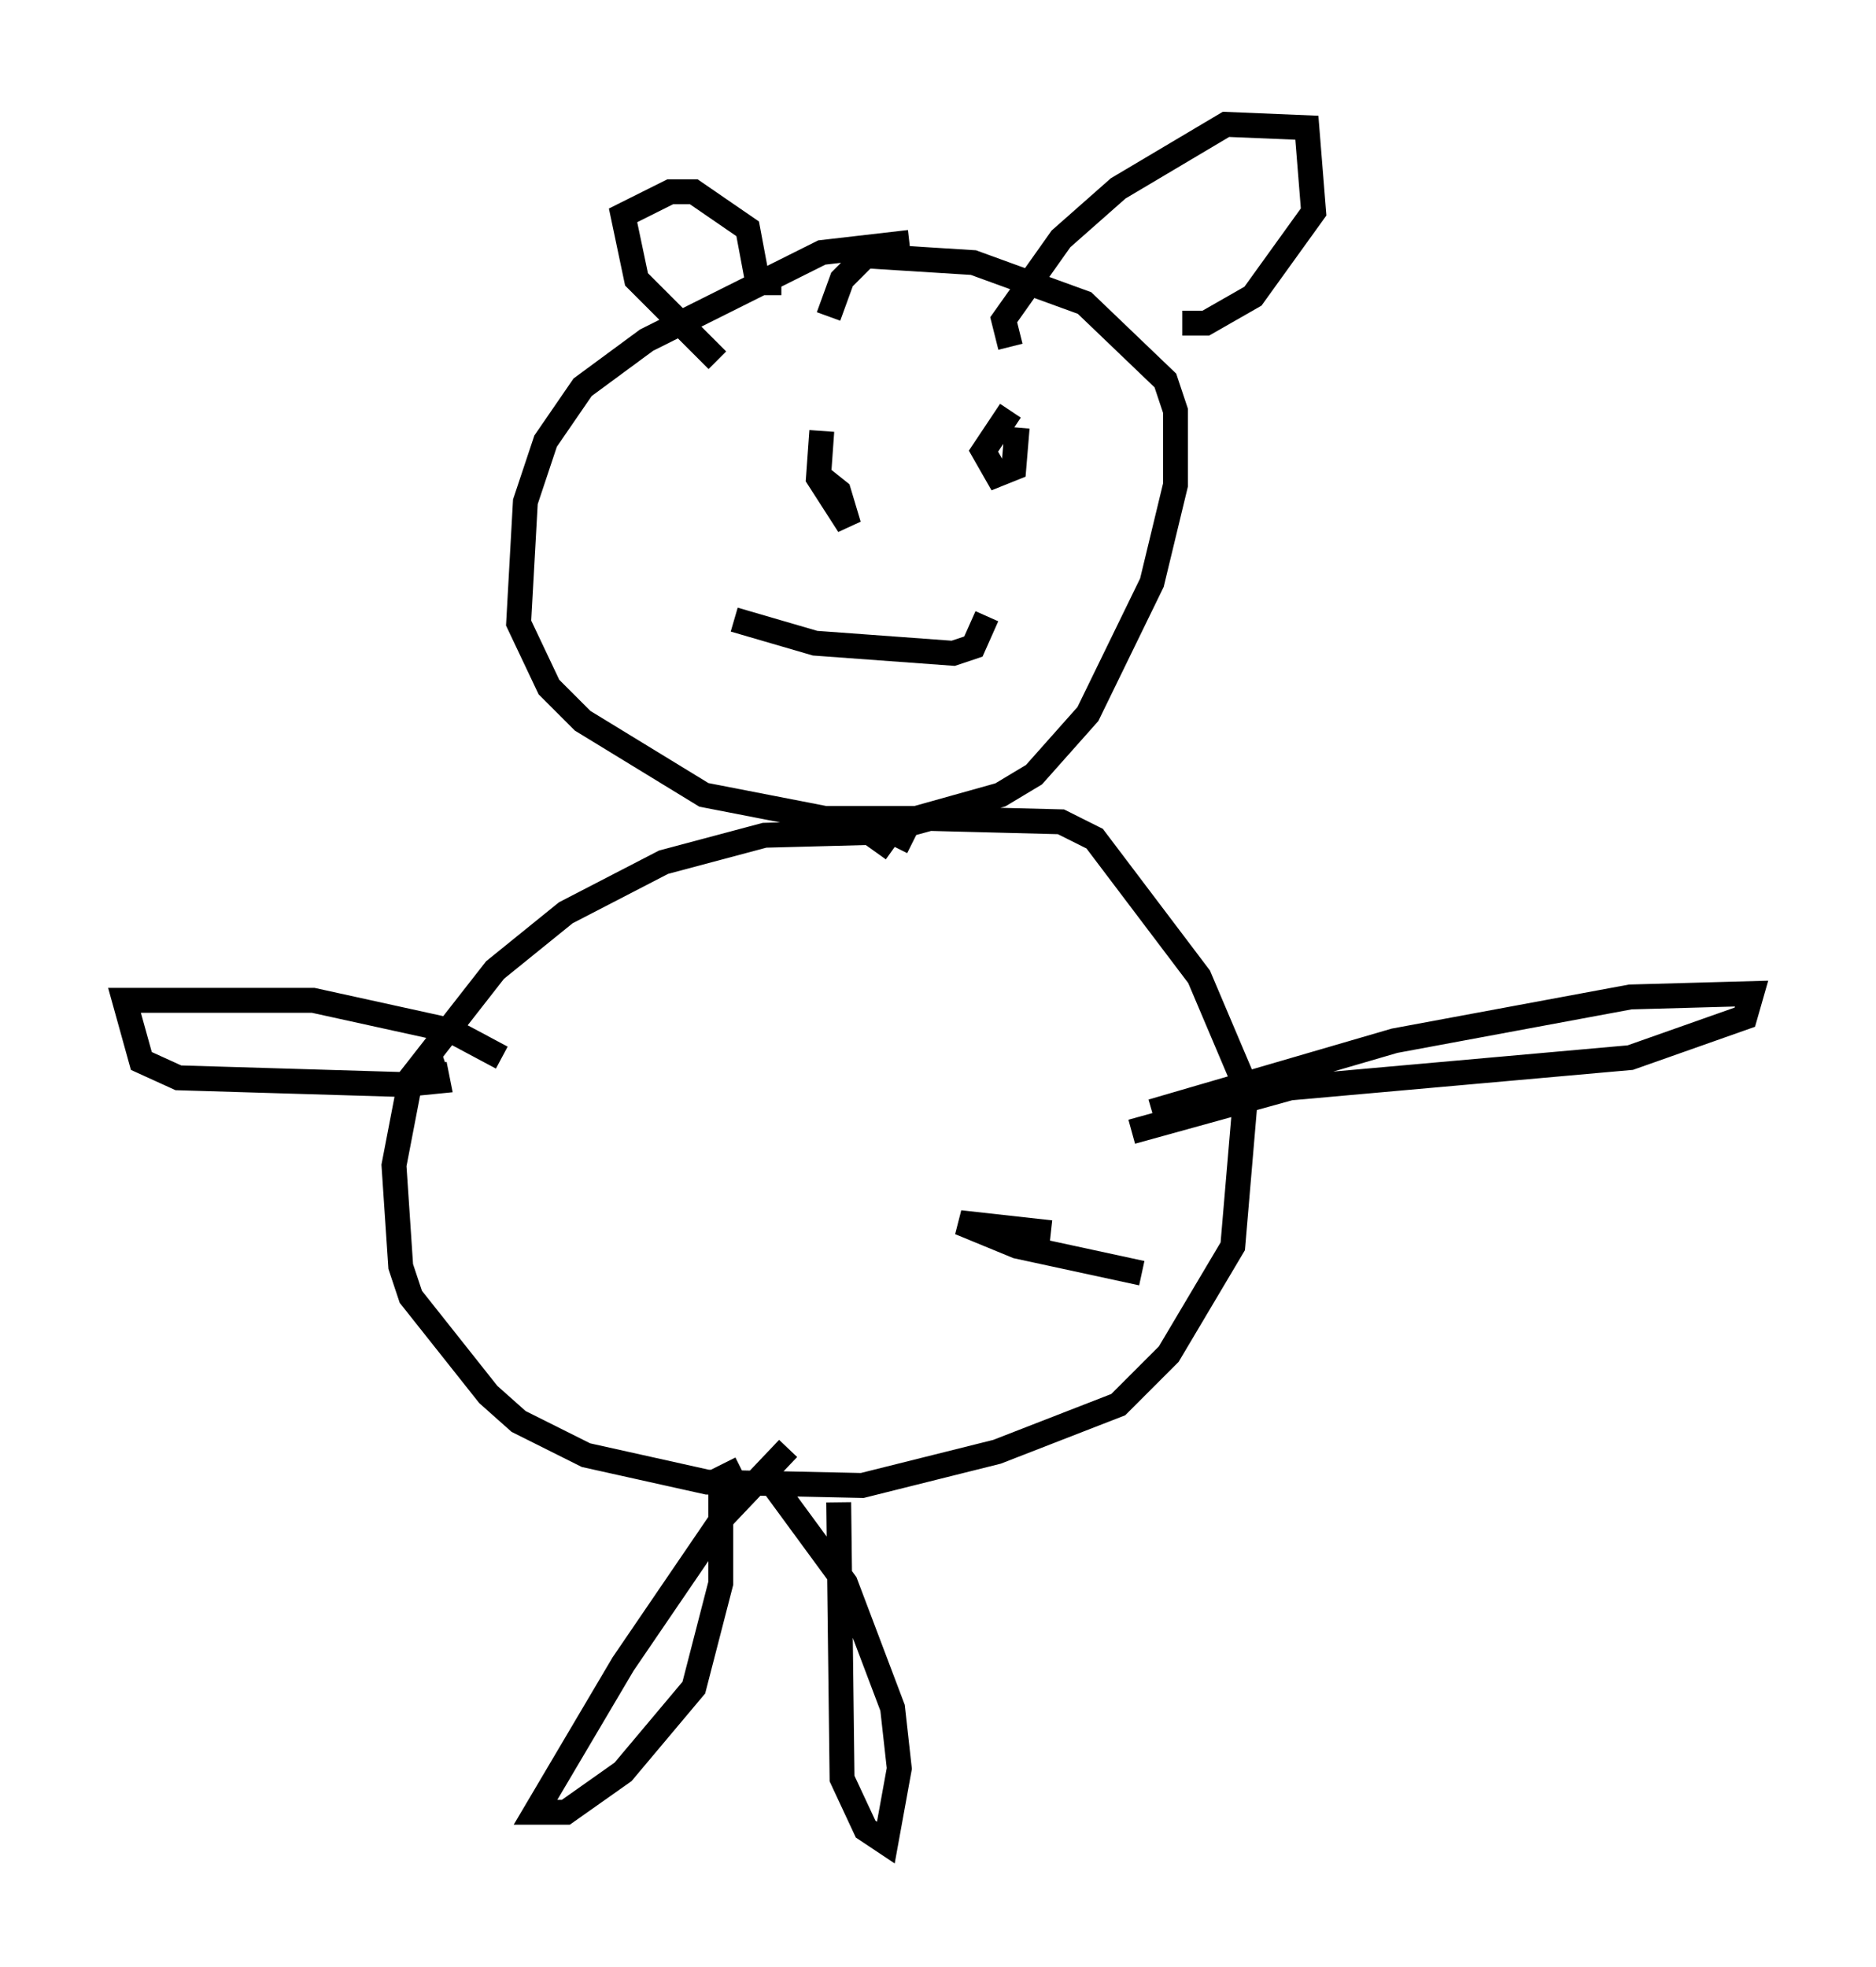 <?xml version="1.0" encoding="utf-8" ?>
<svg baseProfile="full" height="79.011" version="1.1" width="75.358" xmlns="http://www.w3.org/2000/svg" xmlns:ev="http://www.w3.org/2001/xml-events" xmlns:xlink="http://www.w3.org/1999/xlink"><defs /><rect fill="white" height="79.011" width="75.358" x="0" y="0" /><path d="M37.476, 10.413 m-0.947, -0.677 l-3.518, 0.406 -7.036, 3.518 l-2.571, 1.894 -1.488, 2.165 l-0.812, 2.436 -0.271, 4.871 l1.218, 2.571 1.353, 1.353 l4.871, 2.977 4.871, 0.947 l3.654, 0.0 3.383, -0.947 l1.353, -0.812 2.165, -2.436 l2.571, -5.277 0.947, -3.924 l0.0, -2.977 -0.406, -1.218 l-3.248, -3.112 -4.465, -1.624 l-4.33, -0.271 -0.947, 0.947 l-0.541, 1.488 m3.383, 21.109 l-0.812, -0.406 -5.142, 0.135 l-4.059, 1.083 -3.924, 2.03 l-2.842, 2.3 -3.383, 4.33 l-0.677, 3.518 0.271, 4.059 l0.406, 1.218 3.112, 3.924 l1.218, 1.083 2.706, 1.353 l4.871, 1.083 6.225, 0.135 l5.413, -1.353 4.871, -1.894 l2.03, -2.03 2.571, -4.33 l0.541, -6.36 -1.894, -4.465 l-4.195, -5.548 -1.353, -0.677 l-5.277, -0.135 -1.488, 0.406 l-0.677, 0.947 m-3.518, 23.951 l-2.571, 2.706 -4.059, 5.954 l-3.518, 5.954 1.218, 0.0 l2.3, -1.624 2.842, -3.383 l1.083, -4.195 0.0, -4.195 l0.812, -0.406 m3.924, 1.353 l0.135, 11.096 0.947, 2.03 l0.812, 0.541 0.541, -2.977 l-0.271, -2.436 -1.894, -5.007 l-2.977, -4.059 m15.291, -14.885 l9.743, -2.842 9.472, -1.759 l4.871, -0.135 -0.271, 0.947 l-4.601, 1.624 -13.667, 1.218 l-6.36, 1.759 m-25.304, -2.977 l-2.03, -1.083 -5.548, -1.218 l-7.578, 0.0 0.677, 2.436 l1.488, 0.677 9.066, 0.271 l1.353, -0.135 -0.135, -0.677 l0.406, -0.135 m10.961, -28.146 l-3.248, -3.248 -0.541, -2.571 l1.894, -0.947 0.947, 0.0 l2.165, 1.488 0.406, 2.165 l0.947, 0.0 m9.202, 2.571 l-0.271, -1.083 2.3, -3.248 l2.3, -2.03 4.33, -2.571 l3.248, 0.135 0.271, 3.383 l-2.436, 3.383 -1.894, 1.083 l-0.947, 0.0 m-17.997, 11.908 l3.248, 0.947 5.548, 0.406 l0.812, -0.271 0.541, -1.218 m-6.631, -7.442 l-0.135, 1.894 1.218, 1.894 l-0.406, -1.353 -0.677, -0.541 m7.578, -2.706 l-1.083, 1.624 0.541, 0.947 l0.677, -0.271 0.135, -1.624 m1.353, 32.341 l-3.654, -0.406 2.3, 0.947 l5.007, 1.083 " fill="none" stroke="black" stroke-width="1" /></svg>